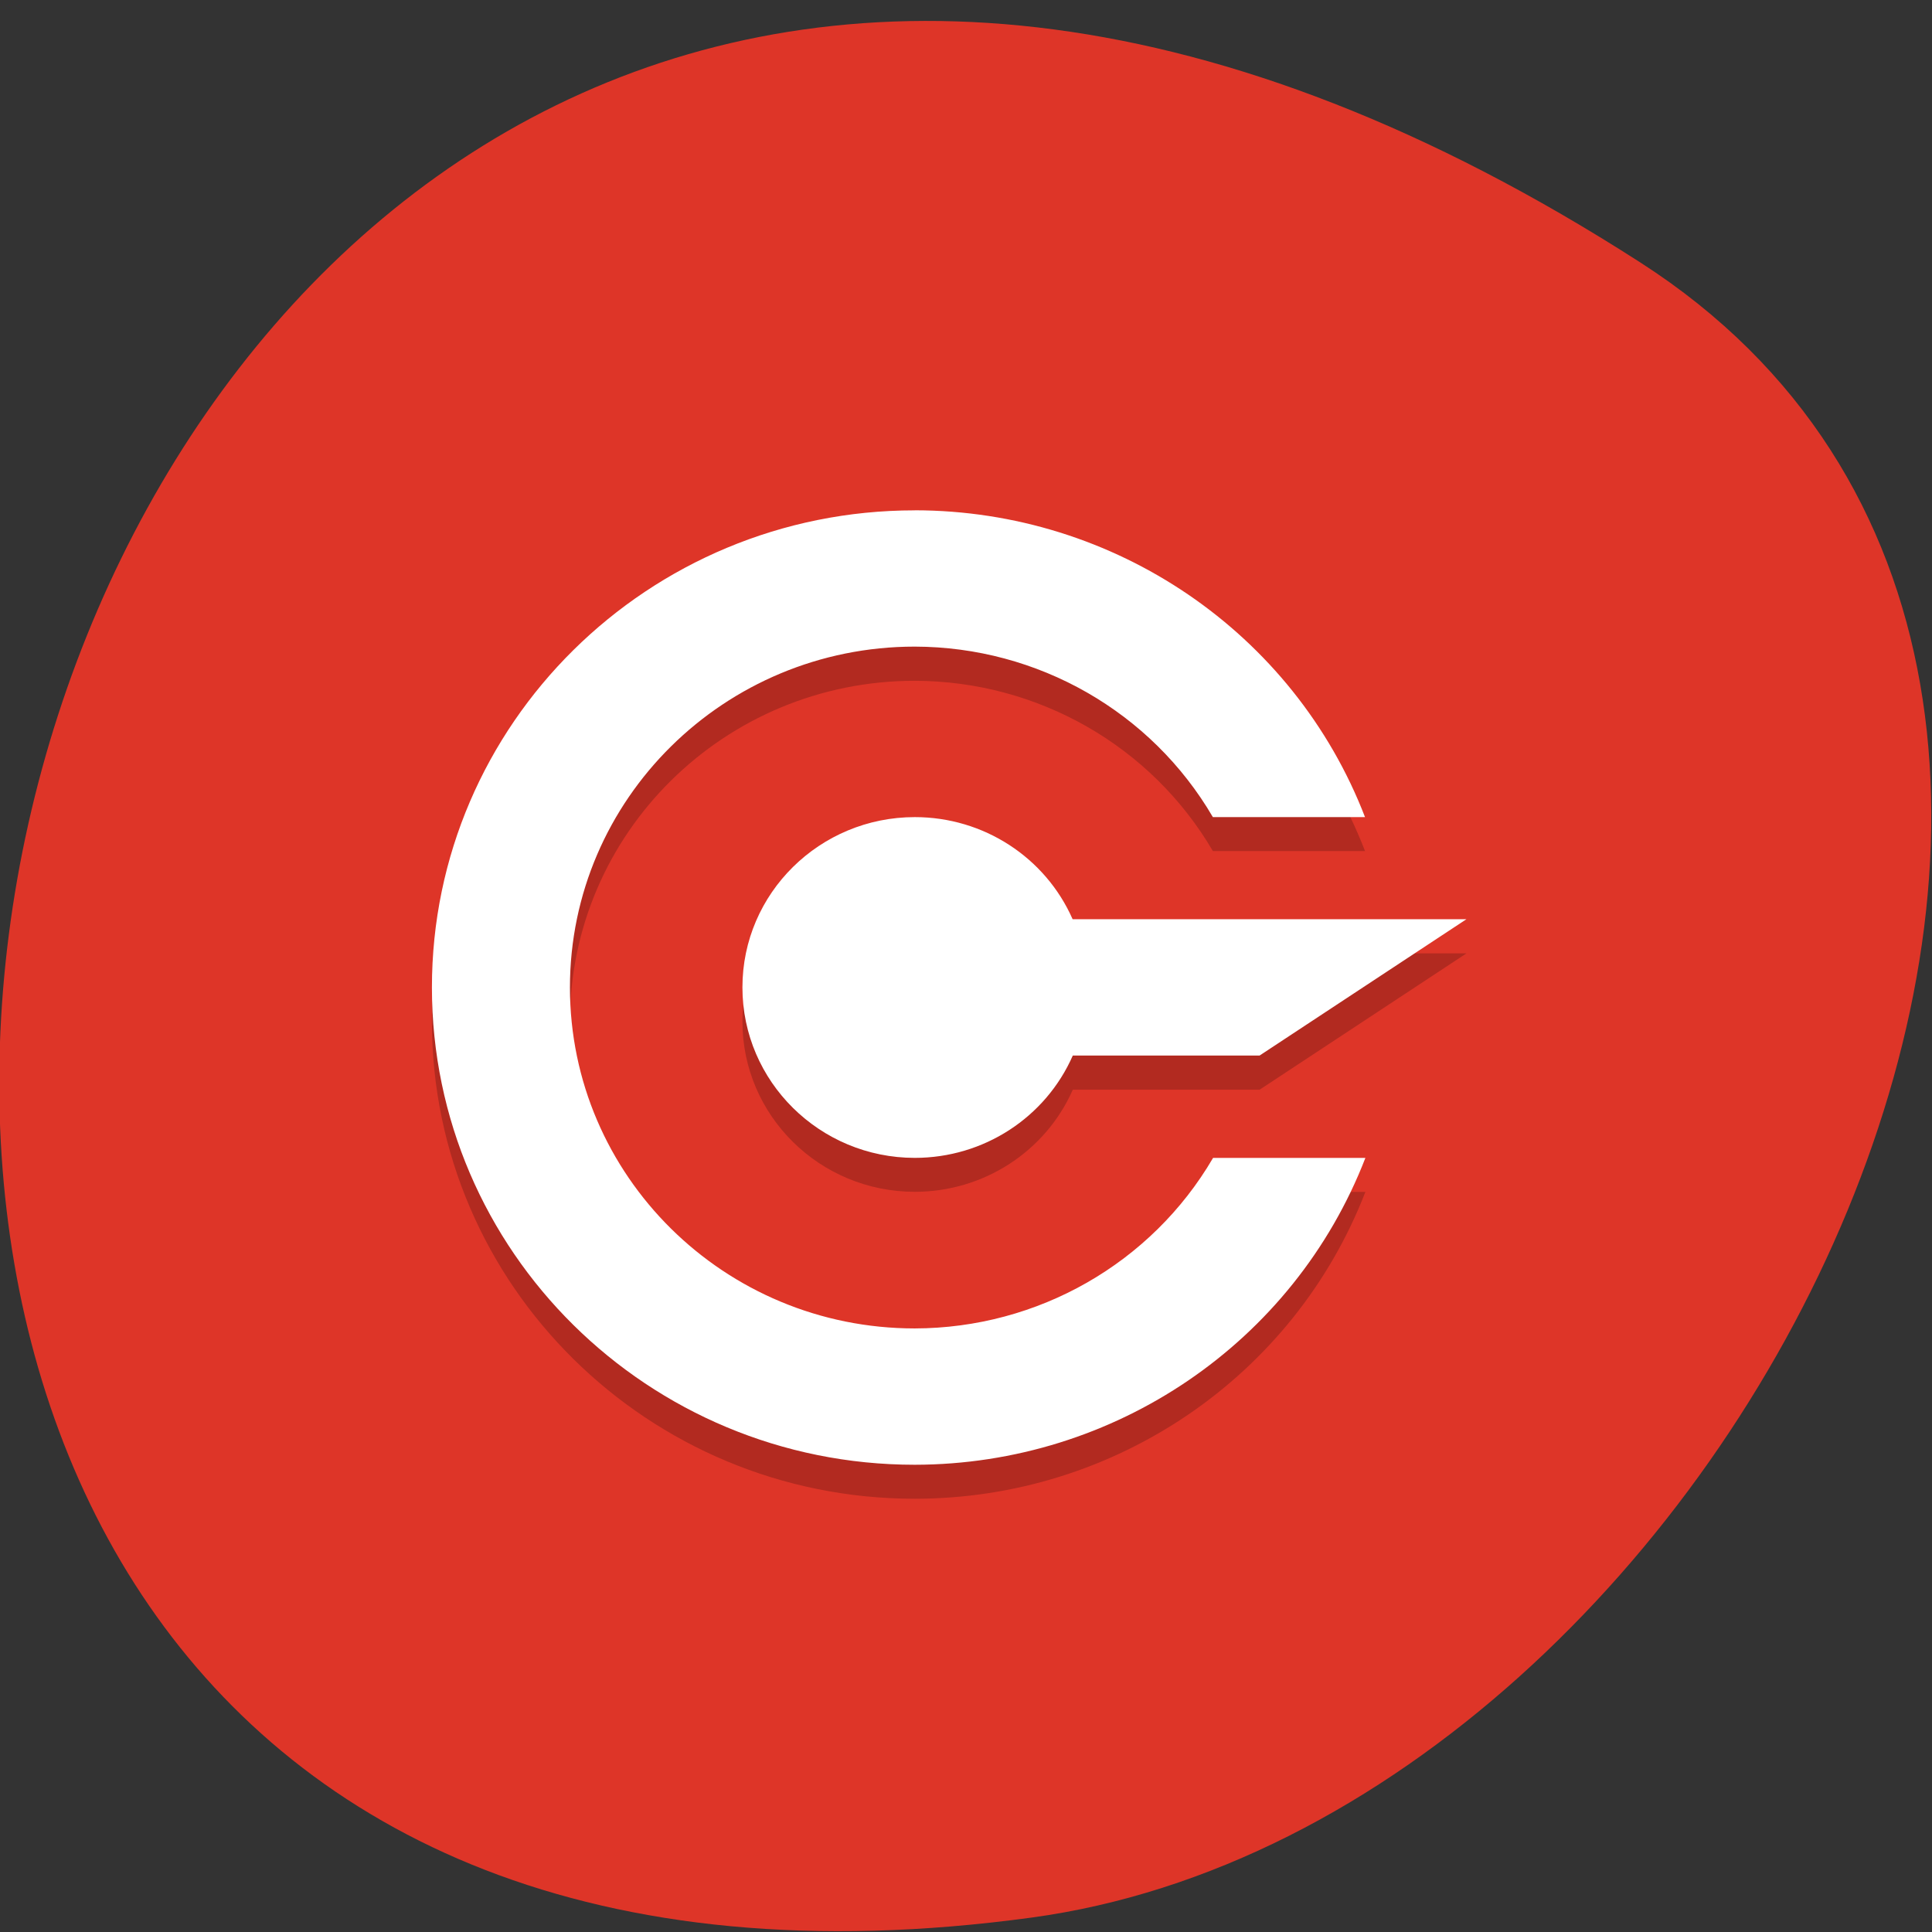 <svg xmlns="http://www.w3.org/2000/svg" viewBox="0 0 32 32"><rect x="0" y="0" width="32" height="32" fill="#333333" stroke="none"/><path d="m 27.17 4.348 c -28.17 -18.11 -39.07 31.355 -10.09 27.414 c 11.82 -1.605 20.871 -20.488 10.09 -27.414" fill="#de3528"/><path d="m 15.15 9.02 c -4.414 0 -7.996 3.539 -7.996 7.902 c 0 4.363 3.582 7.902 7.996 7.902 c 3.313 0 6.281 -2.023 7.465 -5.082 h -2.523 c -1.02 1.746 -2.902 2.824 -4.941 2.824 c -3.152 0 -5.711 -2.527 -5.711 -5.645 c 0 -3.117 2.559 -5.645 5.711 -5.645 c 2.039 0.004 3.918 1.078 4.938 2.82 h 2.52 c -1.18 -3.055 -4.145 -5.074 -7.457 -5.078 m 0 5.078 c -1.574 0 -2.855 1.266 -2.855 2.824 c 0 1.559 1.281 2.82 2.855 2.82 c 1.137 0 2.164 -0.664 2.617 -1.691 h 3.094 l 3.426 -2.258 h -6.523 c -0.453 -1.027 -1.477 -1.691 -2.613 -1.695" fill-opacity="0.2"/><path d="m 15.15 8.453 c -4.414 0 -7.996 3.539 -7.996 7.902 c 0 4.367 3.582 7.906 7.996 7.906 c 3.313 -0.004 6.281 -2.023 7.465 -5.082 h -2.523 c -1.02 1.746 -2.902 2.82 -4.941 2.824 c -3.152 0 -5.711 -2.527 -5.711 -5.648 c 0 -3.117 2.559 -5.645 5.711 -5.645 c 2.039 0.004 3.918 1.078 4.938 2.824 h 2.52 c -1.18 -3.059 -4.145 -5.078 -7.457 -5.082 m 0 5.082 c -1.574 0 -2.855 1.262 -2.855 2.82 c 0 1.559 1.281 2.824 2.855 2.824 c 1.137 0 2.164 -0.664 2.617 -1.695 h 3.094 l 3.426 -2.258 h -6.523 c -0.453 -1.027 -1.477 -1.691 -2.613 -1.691" fill="#fff"/></svg>
